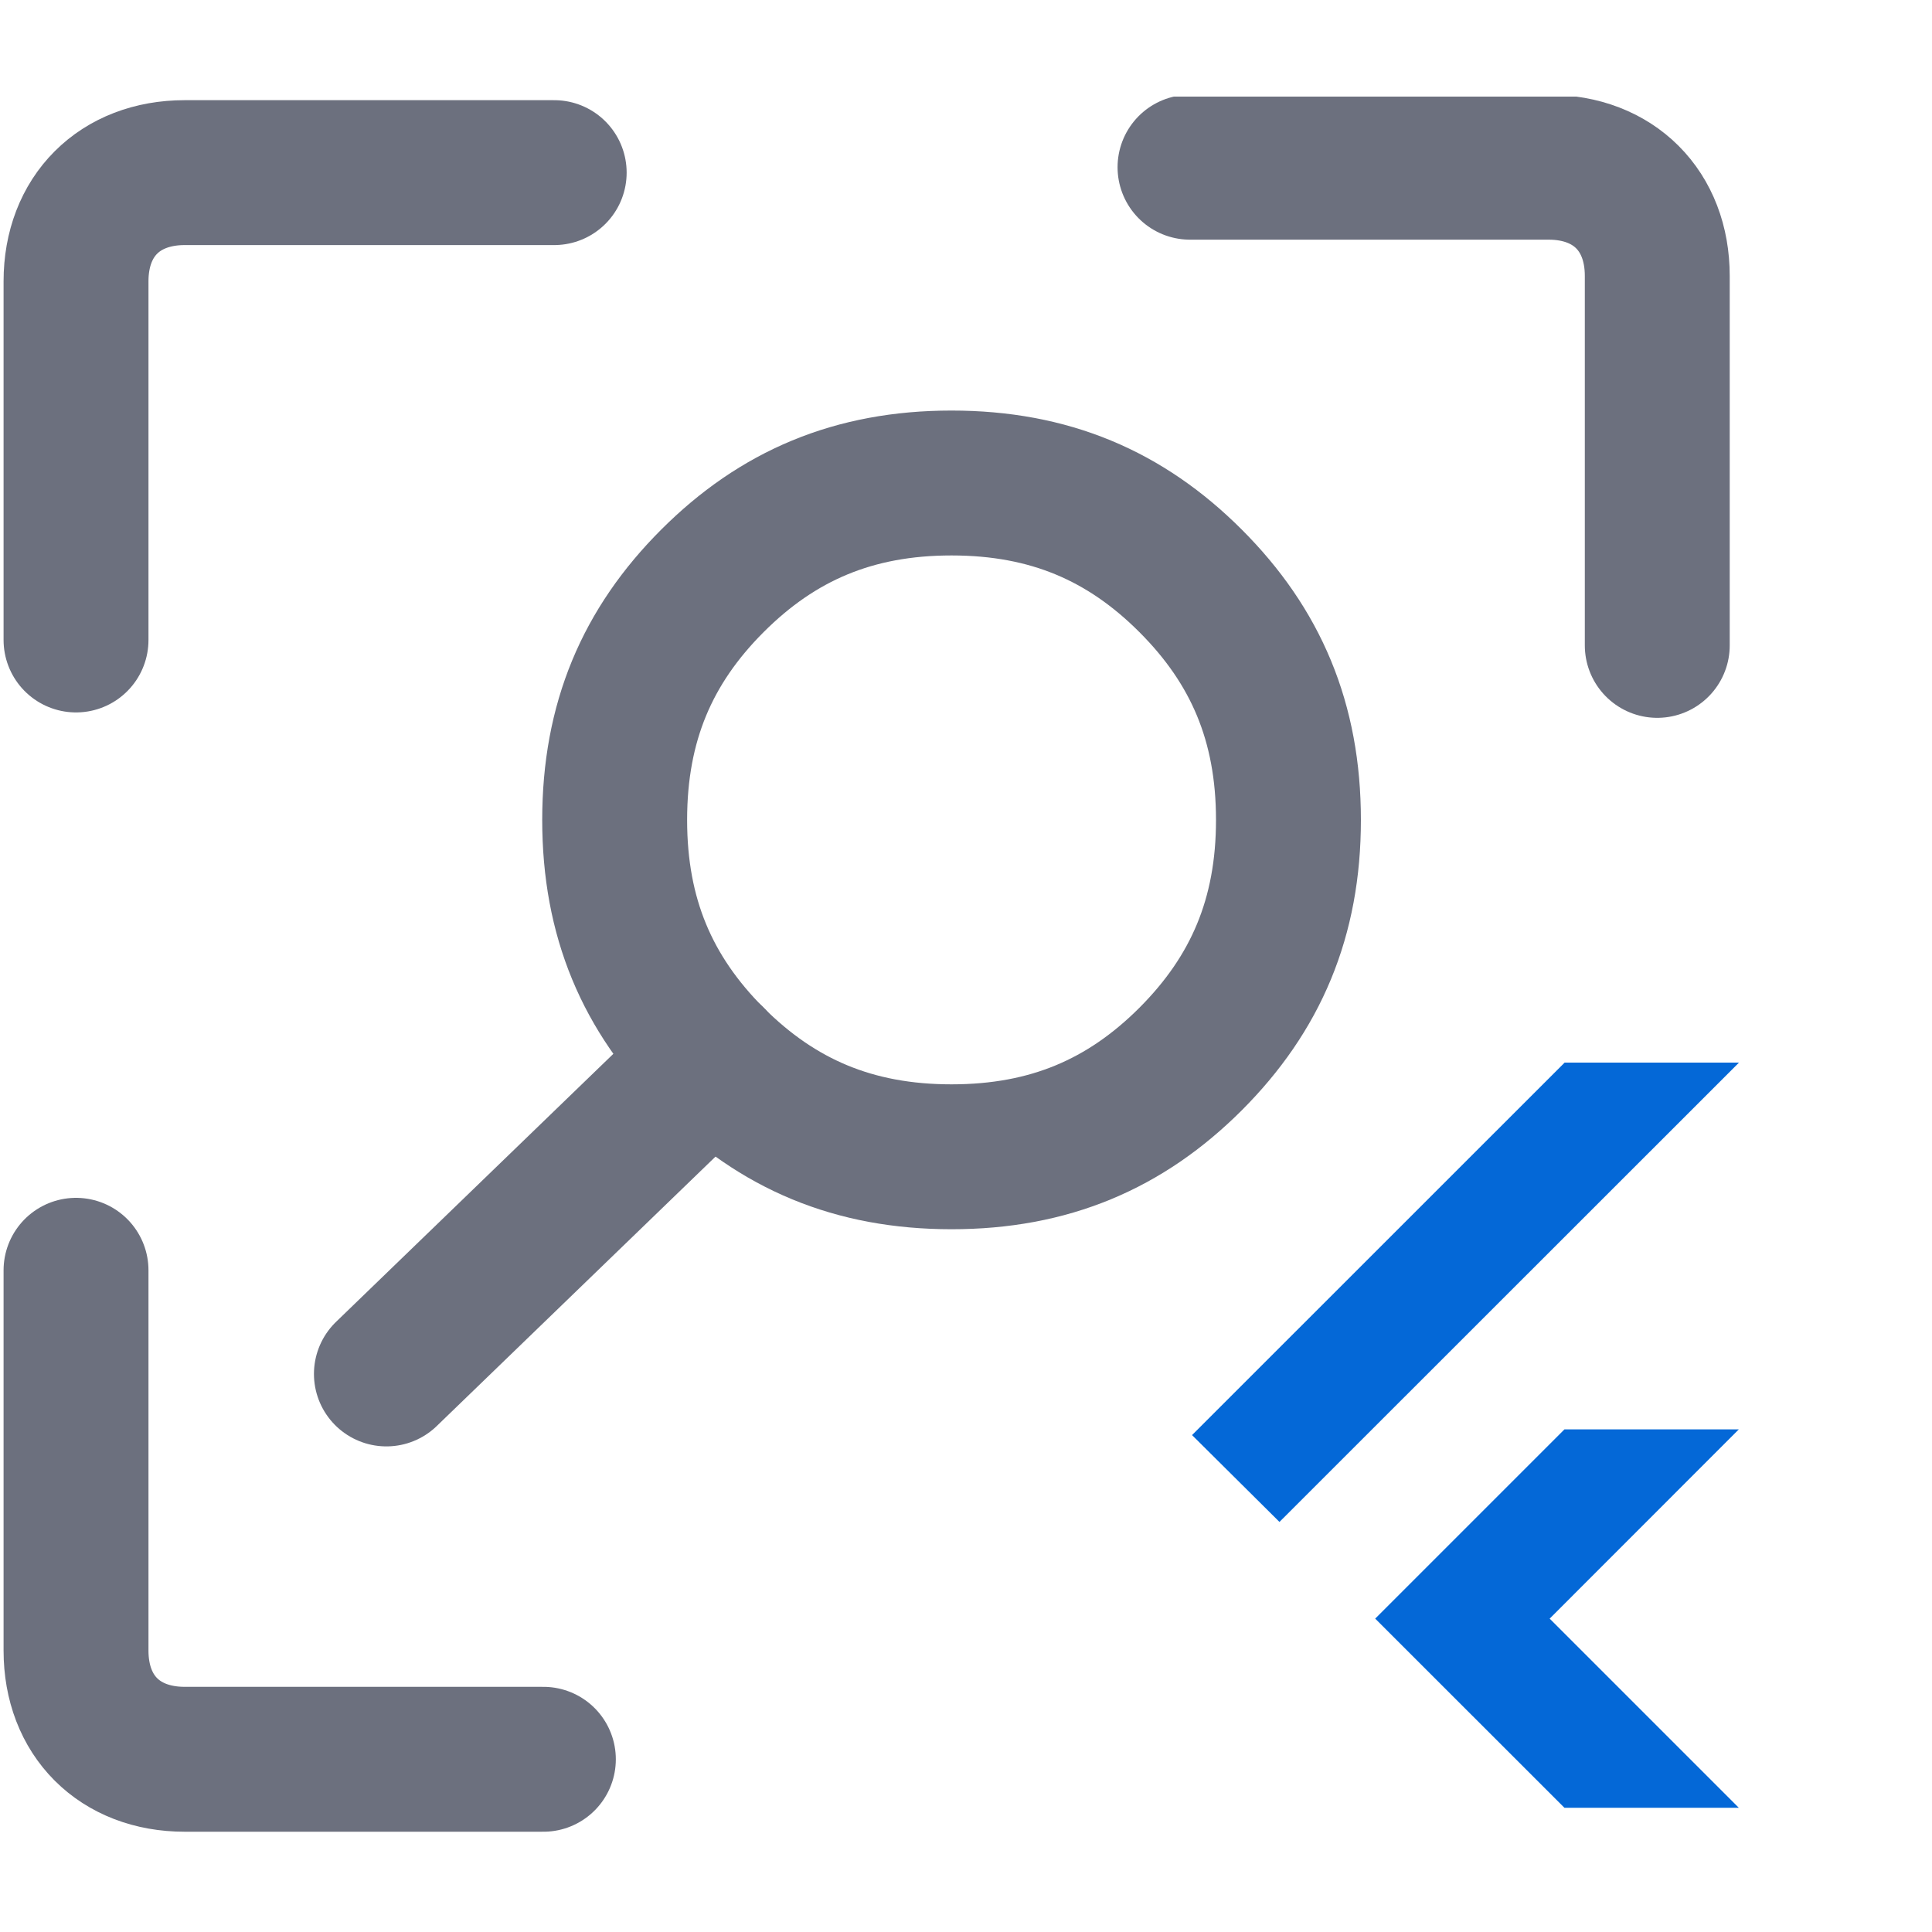 <svg width="20" height="20" viewBox="0 0 20 20" fill="none" xmlns="http://www.w3.org/2000/svg">
  <g clip-path="url(#clip0_1_258)">
    <path d="M13.245 15.755L12.34 14.856L16.197 11H18.002L13.245 15.755Z" fill="#0468D7"/>
    <path d="M18 18.714H16.195L14.236 16.756L16.195 14.797H18L16.042 16.756L18 18.714Z" fill="#0468D7"/>
    <g clip-path="url(#clip1_1_258)">
      <path d="M6.363 8.488C6.363 9.5 6.7 10.287 7.375 10.963C8.05 11.637 8.838 11.975 9.85 11.975C10.863 11.975 11.65 11.637 12.325 10.963C13 10.287 13.338 9.5 13.338 8.488C13.338 7.475 13 6.688 12.325 6.013C11.65 5.338 10.863 5 9.85 5C8.838 5 8.05 5.338 7.375 6.013C6.7 6.688 6.363 7.475 6.363 8.488Z" stroke="#6C707E" stroke-width="1.5" stroke-miterlimit="10" stroke-linecap="round" stroke-linejoin="round"/>
      <path d="M4 14.223L7.375 10.961" stroke="#6C707E" stroke-width="1.5" stroke-miterlimit="10" stroke-linecap="round" stroke-linejoin="round"/>
      <path d="M5.737 1.787H1.912C1.237 1.787 0.787 2.237 0.787 2.912V6.625" stroke="#6C707E" stroke-width="1.5" stroke-miterlimit="10" stroke-linecap="round" stroke-linejoin="round"/>
      <path d="M0.787 13.15V17.087C0.787 17.762 1.237 18.212 1.912 18.212H5.625" stroke="#6C707E" stroke-width="1.5" stroke-miterlimit="10" stroke-linecap="round" stroke-linejoin="round"/>
      <path d="M17.156 6.681L17.156 2.856C17.156 2.181 16.706 1.731 16.031 1.731L12.319 1.731" stroke="#6C707E" stroke-width="1.5" stroke-miterlimit="10" stroke-linecap="round" stroke-linejoin="round"/>
    </g>
  </g>
  <defs>
    <clipPath id="clip0_1_258">
      <rect width="18" height="18" fill="white" transform="translate(0 1)"/>
    </clipPath>
    <clipPath id="clip1_1_258">
      <rect width="18" height="18" fill="white" transform="translate(0 1)"/>
    </clipPath>
  </defs>
</svg>
